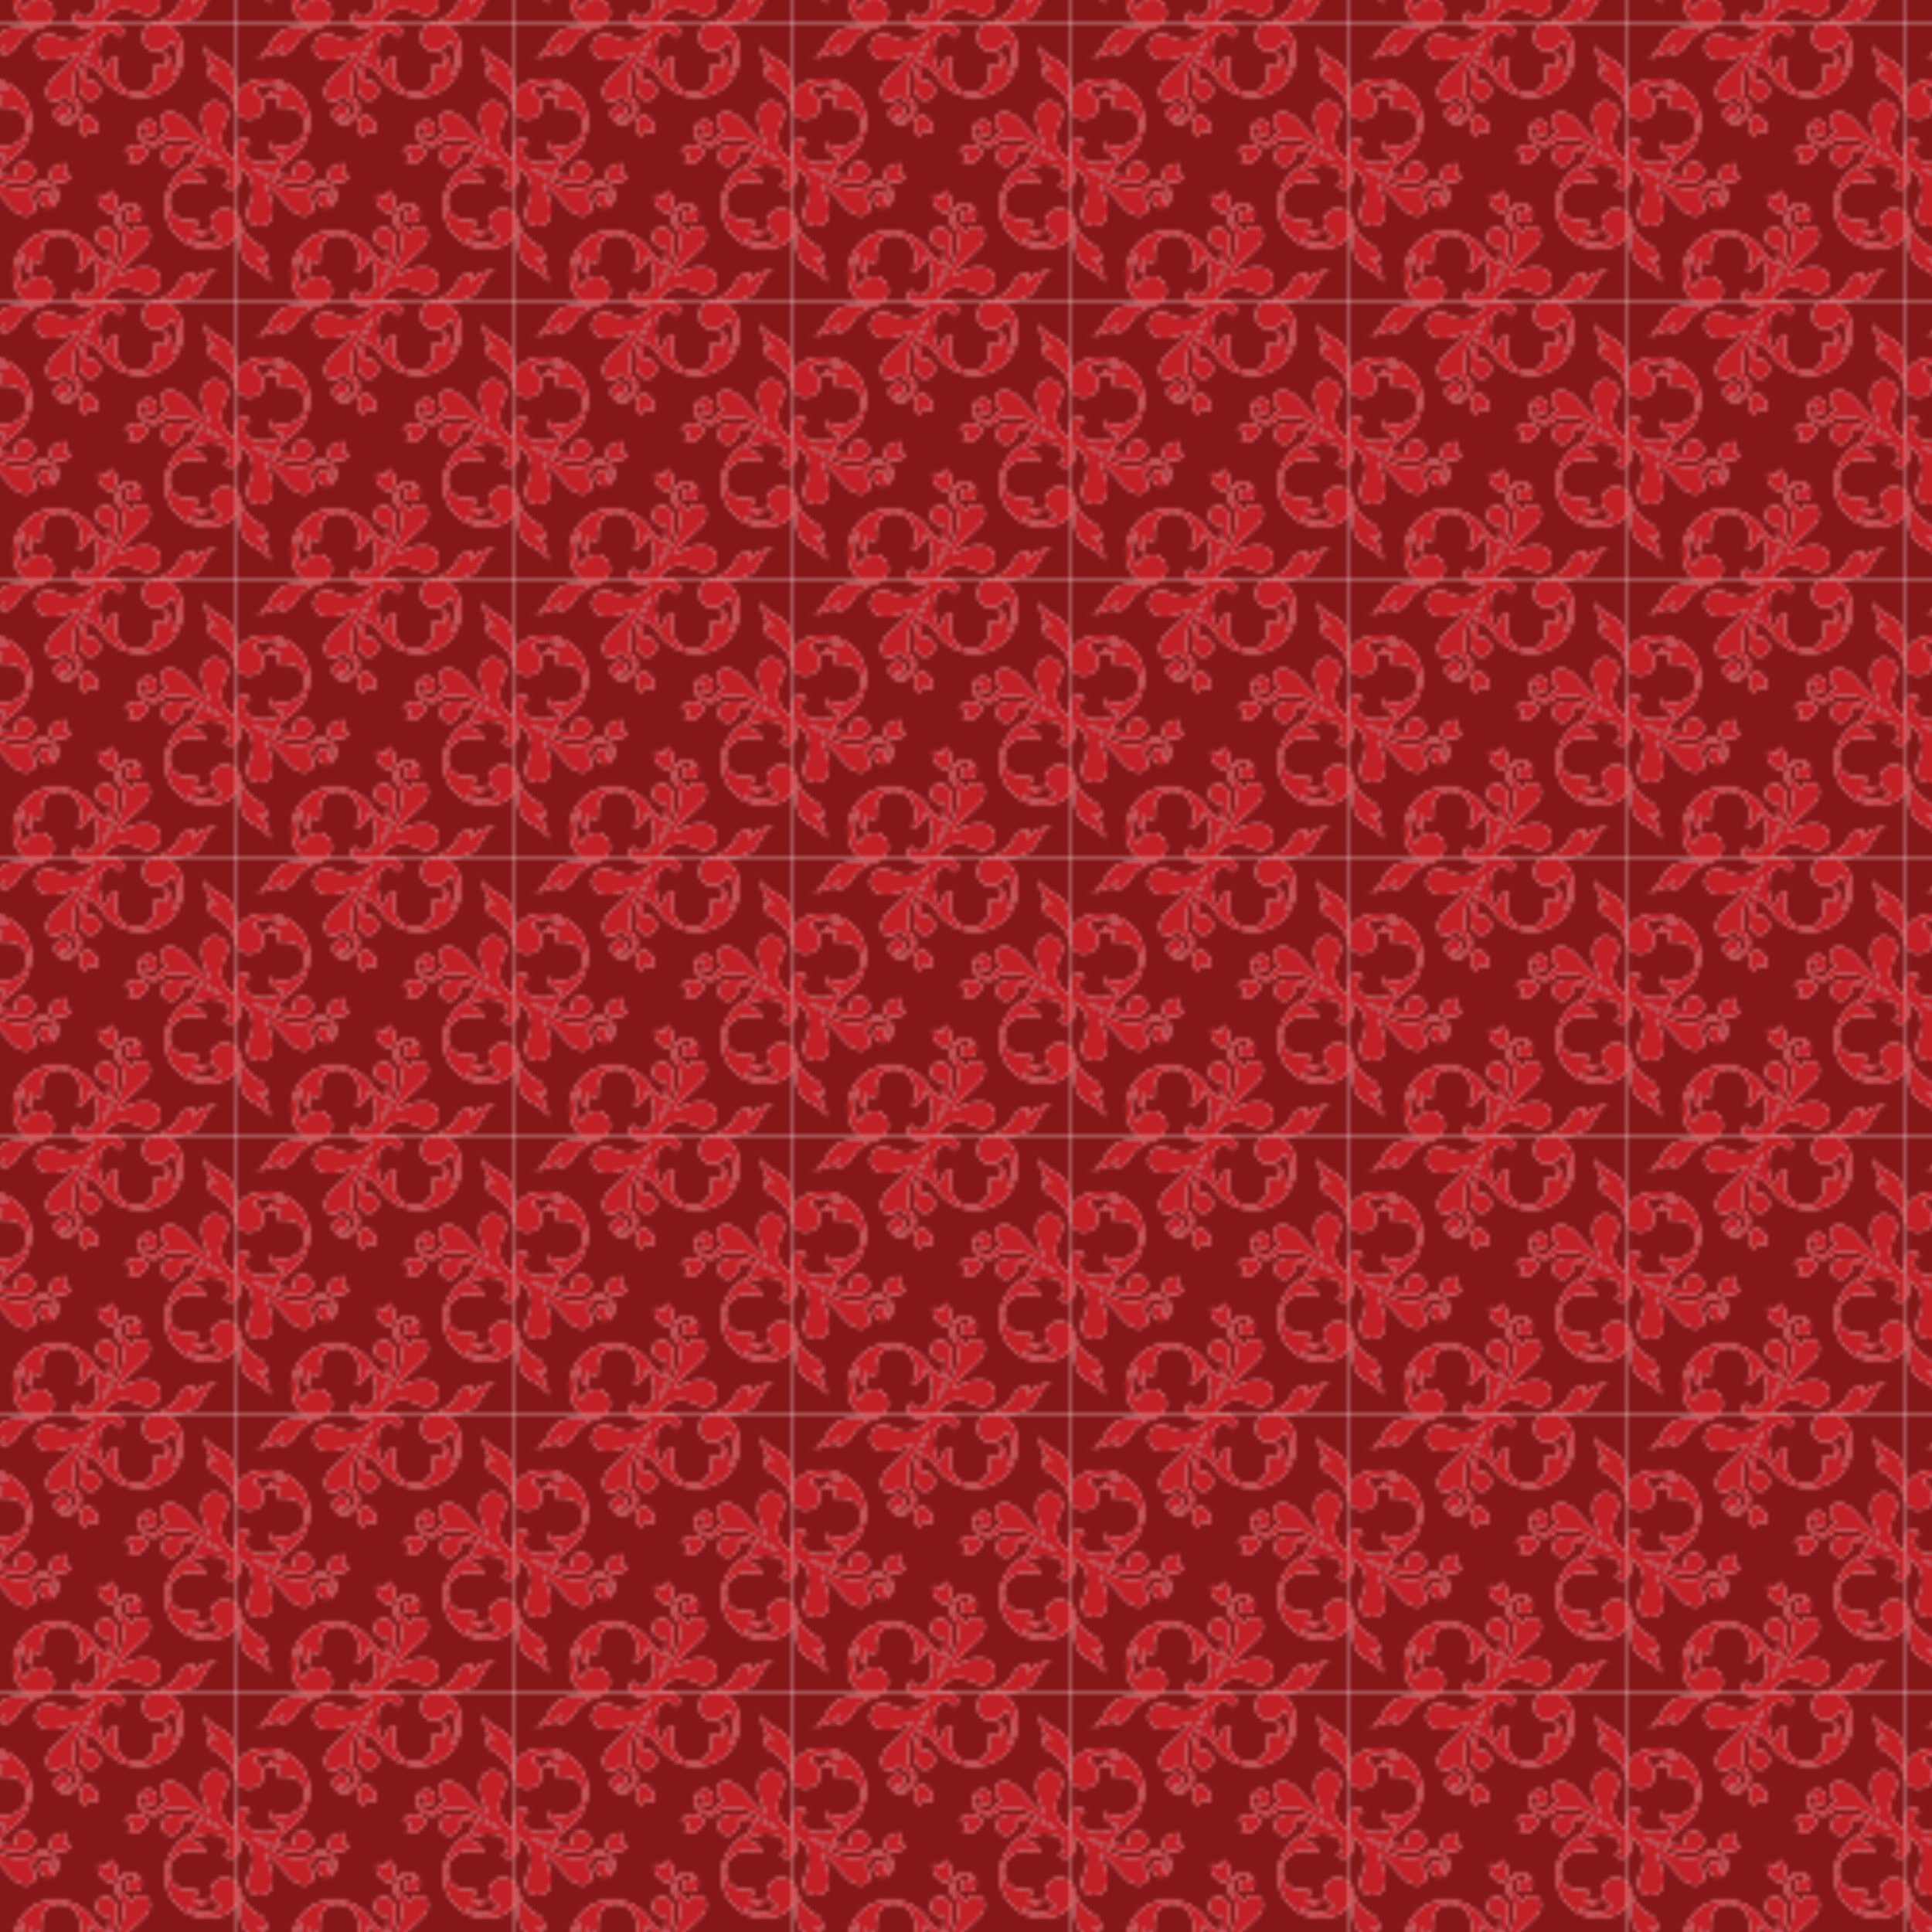 <?xml version="1.0" encoding="utf-8"?>
<!-- Generator: Adobe Illustrator 16.0.0, SVG Export Plug-In . SVG Version: 6.00 Build 0)  -->
<!DOCTYPE svg PUBLIC "-//W3C//DTD SVG 1.1//EN" "http://www.w3.org/Graphics/SVG/1.1/DTD/svg11.dtd">
<svg version="1.1" id="Layer_1" xmlns="http://www.w3.org/2000/svg" xmlns:xlink="http://www.w3.org/1999/xlink" x="0px" y="0px"
	 width="500px" height="500px" viewBox="0 0 500 500" enable-background="new 0 0 500 500" xml:space="preserve">
<pattern  x="-421" y="-157" width="71.75" height="71.75" patternUnits="userSpaceOnUse" id="vintage" viewBox="0 -71.75 71.75 71.75" overflow="visible">
	<g>
		<polygon fill="none" points="0,-71.75 71.75,-71.75 71.75,0 0,0 		"/>
		<path fill="#861719" d="M41.641-68.62c-0.284,0.193-0.397-0.054-0.473-0.279c-0.419-1.198-2.181-1.311-3.233-0.655
			c-0.585,0.354-1.37,1.268-1.772,2.546c-0.113,1.005-0.183,1.923-0.183,2.739c0.177,1.568,0.72,3.126,1.563,4.549
			c0.134,0.221,0.284,0.258,0.301-0.043c0.134-2.191,1.676-3.582,2.787-3.813c0.559-0.124,0.586-0.146,0.376,0.332
			c-1.826,4.346,0.473,8.471,3.856,8.98c4.303,0.64,6.193-2.771,5.71-6.74c-0.043-0.312-0.129-0.462,0.365-0.473
			c0.602-0.016,1.687,0.264,2.073,0.806c0.183,0.269,0.279,0.026,0.322-0.36c0.107-0.848-0.011-2.105-0.483-3.146
			c-0.064-0.146-0.075-0.371,0.301-0.162c1.45,0.807,2.331,2.767,2.127,5.061c-0.032,0.258,0.054,0.585,0.312,0.139
			c1.622-2.803,1.074-7.1-0.634-8.346c-0.204-0.15-0.322-0.027-0.376,0.096c-0.537,1.22-2.063,2.578-3.771,2.423
			c-2.073-0.188-3.48-1.977-3.293-4.05c0.111-1.184,0.66-2.099,1.418-2.732h-7.296C42.533-70.759,42.642-69.29,41.641-68.62z"/>
		<path fill="#861719" d="M30.114-3.13c0.284-0.193,0.397,0.054,0.473,0.279c0.419,1.203,2.181,1.311,3.233,0.655
			c0.586-0.354,1.369-1.268,1.772-2.546c0.118-0.999,0.183-1.923,0.183-2.739c-0.178-1.568-0.72-3.126-1.563-4.544
			c-0.135-0.226-0.285-0.258-0.301,0.043c-0.135,2.191-1.676,3.577-2.788,3.813c-0.559,0.118-0.585,0.14-0.382-0.333
			c1.832-4.351-0.461-8.465-3.851-8.98c-4.308-0.645-6.198,2.771-5.71,6.735c0.038,0.312,0.124,0.462-0.359,0.473
			c-0.607,0.021-1.697-0.258-2.078-0.806c-0.184-0.269-0.279-0.021-0.322,0.365c-0.103,0.849,0.016,2.105,0.478,3.147
			c0.069,0.14,0.081,0.365-0.29,0.161c-1.455-0.806-2.342-2.771-2.127-5.06c0.027-0.258-0.059-0.591-0.312-0.14
			c-1.628,2.804-1.079,7.101,0.634,8.347c0.204,0.15,0.312,0.021,0.371-0.097c0.537-1.225,2.057-2.578,3.77-2.428
			c2.068,0.193,3.48,1.977,3.293,4.05C24.132-1.549,23.579-0.634,22.82,0h7.295C29.222-0.981,29.114-2.449,30.114-3.13z"/>
		<path fill="#861719" d="M54.314-71.75H71.75v17.858c-0.272,0.501-0.507,1.03-0.627,1.626c-0.199,1.048,0.043,2.123,0.627,2.995
			v7.891c-0.759,0.877-1.091,2.307-0.165,4.138c0.086,0.166,0.118,0.279,0.129,0.371c-0.14-0.021-0.269-0.038-0.397-0.06
			c0.129,0.032,0.269,0.081,0.397,0.124c-0.011,0.23-0.279,0.155-0.548-0.027c-3.62-2.422-3.846-5.699-3.04-8.207
			c0.226-0.73,1.149-2.25,1.268-3.293c0.226-1.917-1.182-3.502-2.976-3.668c-1.998-0.183-3.566,1.369-3.695,3.319
			c-0.172,2.385,0.516,4.608,2.041,7.224c0.161,0.264,0.075,0.377-0.14,0.279c-1.085-0.467-2.621-1.863-3.813-3.206l-0.483-0.554
			c-0.773-0.939-2.363-2.733-3.158-3.297c-2.245-1.585-4.018-1.091-4.737,0.043c-0.709,1.133-0.376,2.643,0.773,3.335
			c0.43,0.263,0.978,0.419,0.279,0.773c-0.838,0.425-1.805,1.38-2.181,2.535c-0.537,0.193-1.139,0.241-1.869,0.064
			c-1.735-0.43-2.857-1.891-2.503-3.056c0.273-1.215,0.806-1.306,1.203-1.139c0.387,0.123,0.204,0.461,0.011,0.74
			c-0.403,0.5-0.103,1.488,0.859,1.752c0.956,0.198,1.751-0.188,2.03-1.408c0.279-1.148-0.569-2.164-1.611-2.476
			c-1.149-0.284-2.756,0.365-3.212,2.288c-0.468,1.863,1.021,3.685,2.954,4.205c1.869,0.5,2.943-0.225,3.91-1.219
			c2.729-1.128,6.413-0.51,8.497,0.827c1.88,1.214,4.071,2.638,6.478,3.851c-0.193-0.026-0.387-0.074-0.591-0.091
			c-0.322-0.032-0.634-0.038-0.956-0.043c-0.795-0.397-1.493-0.763-1.966-1.01c-6.703-3.485-9.636-2.745-11.204-1.536
			c-1.074,0.844-1.257,2.406-0.419,3.48c0.849,1.074,2.406,1.262,3.48,0.424c0.795-0.628,1.139-1.643,0.881-2.551
			c-0.075-0.242-0.236-0.451,0.333-0.505c1.149-0.118,3.309,0.124,4.222,0.597c0.312,0.172,0.269,0.23-0.032,0.375
			c-1.01,0.457-1.396,1.273-1.321,2.004c-3.932,1.864-6.832,5.564-7.24,10.028c-0.569,6.059,3.899,11.44,9.969,11.999
			c3.453,0.336,6.904-0.897,8.544-3.489V0H53.894c-0.494-0.272-1.022-0.507-1.623-0.627C51.223-0.837,50.147-0.585,49.274,0h-7.89
			c-0.877-0.759-2.306-1.091-4.138-0.165c-0.166,0.086-0.284,0.118-0.376,0.129c0.021-0.14,0.043-0.269,0.064-0.408
			c-0.032,0.14-0.086,0.279-0.123,0.408c-0.231-0.011-0.156-0.279,0.026-0.548c2.423-3.62,5.704-3.846,8.207-3.04
			c0.73,0.226,2.251,1.149,3.293,1.268c1.923,0.226,3.502-1.182,3.663-2.976c0.183-1.998-1.364-3.566-3.309-3.706
			c-2.391-0.161-4.614,0.526-7.229,2.052c-0.264,0.15-0.376,0.075-0.279-0.15c0.467-1.074,1.863-2.61,3.206-3.803l0.554-0.483
			c0.939-0.773,2.733-2.363,3.298-3.158c1.579-2.245,1.096-4.028-0.043-4.737c-1.134-0.709-2.648-0.376-3.336,0.773
			c-0.269,0.43-0.419,0.978-0.773,0.279c-0.424-0.838-1.38-1.805-2.535-2.191c-0.193-0.526-0.241-1.128-0.064-1.858
			c0.43-1.735,1.886-2.857,3.057-2.503c1.214,0.273,1.305,0.806,1.133,1.203c-0.118,0.387-0.456,0.204-0.735,0.011
			c-0.5-0.403-1.488-0.103-1.751,0.859c-0.199,0.956,0.188,1.751,1.401,2.02c1.149,0.29,2.17-0.559,2.477-1.601
			c0.29-1.149-0.36-2.761-2.283-3.212c-1.863-0.468-3.685,1.021-4.205,2.954c-0.5,1.869,0.23,2.943,1.219,3.91
			c1.128,2.718,0.516,6.413-0.827,8.497c-1.214,1.88-2.637,4.071-3.846,6.478c0.021-0.193,0.07-0.397,0.086-0.591
			c0.032-0.322,0.038-0.634,0.043-0.956c0.397-0.795,0.763-1.493,1.016-1.966c3.48-6.703,2.733-9.646,1.525-11.204
			c-0.838-1.074-2.401-1.257-3.476-0.419c-1.074,0.849-1.263,2.406-0.425,3.48c0.629,0.795,1.645,1.139,2.552,0.881
			c0.242-0.075,0.446-0.236,0.505,0.333c0.118,1.139-0.123,3.309-0.602,4.222c-0.166,0.312-0.23,0.269-0.376-0.043
			c-0.451-0.999-1.268-1.386-2.003-1.311c-1.859-3.942-5.56-6.832-10.023-7.24c-6.063-0.569-11.439,3.889-12.004,9.969
			C13.617-5.091,14.845-1.64,17.441,0H0v-17.857c0.272-0.499,0.507-1.021,0.627-1.622c0.21-1.048-0.041-2.123-0.627-2.996v-7.889
			c0.763-0.877,1.097-2.311,0.165-4.139C0.125-34.587,0.06-34.656,0-34.716v-0.148c0.149,0.016,0.335,0.033,0.444,0.05
			C0.347-34.843,0.149-34.877,0-34.908v-0.154c0.151-0.04,0.407,0.026,0.584,0.151c3.62,2.423,3.846,5.699,3.051,8.207
			c-0.236,0.73-1.149,2.251-1.268,3.282c-0.23,1.934,1.176,3.513,2.976,3.674c1.993,0.183,3.556-1.364,3.695-3.309
			c0.167-2.391-0.521-4.614-2.041-7.229c-0.161-0.269-0.081-0.376,0.14-0.279c1.074,0.467,2.578,1.848,3.775,3.185l0.511,0.575
			c0.005,0,0.005,0,0.005,0c0.773,0.939,2.363,2.733,3.158,3.298c2.251,1.579,4.023,1.085,4.738-0.043
			c0.709-1.134,0.375-2.648-0.773-3.336c-0.436-0.269-0.973-0.424-0.279-0.773c0.838-0.424,1.799-1.38,2.186-2.535
			c0.531-0.193,1.139-0.241,1.869-0.064c1.729,0.43,2.852,1.886,2.498,3.051c-0.274,1.22-0.807,1.311-1.203,1.139
			c-0.387-0.118-0.21-0.456-0.012-0.735c0.403-0.5,0.103-1.488-0.864-1.751c-0.95-0.199-1.745,0.188-2.02,1.401
			c-0.284,1.149,0.563,2.17,1.601,2.477c1.16,0.29,2.761-0.36,3.217-2.283c0.468-1.863-1.02-3.685-2.953-4.205
			c-1.864-0.5-2.949,0.23-3.91,1.219c-2.724,1.128-6.408,0.511-8.498-0.827c-1.885-1.214-4.076-2.637-6.477-3.846
			c0.198,0.021,0.392,0.07,0.59,0.086c0.317,0.032,0.635,0.038,0.951,0.043c0.795,0.397,1.493,0.763,1.971,1.01
			c6.698,3.48,9.642,2.739,11.199,1.531c1.08-0.838,1.262-2.401,0.424-3.476c-0.848-1.074-2.406-1.263-3.48-0.425
			c-0.789,0.629-1.139,1.639-0.881,2.552c0.076,0.242,0.236,0.446-0.327,0.505c-1.149,0.113-3.313-0.129-4.228-0.602
			c-0.316-0.166-0.273-0.23,0.038-0.376c1.005-0.451,1.386-1.268,1.315-2.003c3.938-1.859,6.827-5.56,7.24-10.023
			c0.57-6.063-3.894-11.445-9.963-12.004C5.091-58.133,1.64-56.905,0-54.313V-71.75h17.862c0.498,0.272,1.026,0.507,1.622,0.627
			c1.049,0.21,2.124-0.042,2.996-0.627h7.889c0.878,0.763,2.313,1.097,4.139,0.165c0.08-0.039,0.147-0.105,0.207-0.165h0.154
			c-0.017,0.149-0.033,0.335-0.05,0.444c0.024-0.102,0.058-0.297,0.092-0.444h0.156c0.04,0.149-0.026,0.403-0.151,0.584
			c-2.422,3.62-5.699,3.846-8.207,3.045c-0.73-0.23-2.25-1.148-3.287-1.268c-1.923-0.225-3.502,1.182-3.674,2.981
			c-0.178,1.993,1.369,3.556,3.319,3.695c2.385,0.167,4.608-0.521,7.224-2.041c0.27-0.161,0.377-0.081,0.279,0.14
			c-0.467,1.08-1.863,2.61-3.206,3.809l-0.554,0.478c-0.939,0.773-2.733,2.368-3.297,3.163c-1.585,2.251-1.091,4.023,0.043,4.732
			c1.133,0.715,2.647,0.381,3.335-0.768c0.269-0.436,0.419-0.979,0.773-0.279c0.425,0.838,1.38,1.799,2.535,2.186
			c0.193,0.531,0.241,1.133,0.064,1.869c-0.43,1.729-1.886,2.847-3.056,2.498c-1.215-0.274-1.306-0.807-1.139-1.203
			c0.123-0.387,0.461-0.21,0.74-0.012c0.5,0.403,1.488,0.103,1.752-0.864c0.198-0.95-0.188-1.745-1.408-2.02
			c-1.148-0.284-2.164,0.563-2.476,1.601c-0.284,1.154,0.365,2.761,2.288,3.217c1.863,0.468,3.685-1.02,4.205-2.953
			c0.5-1.864-0.225-2.949-1.219-3.916c-1.128-2.718-0.516-6.402,0.827-8.492c1.214-1.885,2.638-4.076,3.851-6.477
			c-0.026,0.193-0.074,0.392-0.091,0.59c-0.032,0.317-0.038,0.635-0.043,0.951c-0.397,0.795-0.763,1.493-1.01,1.971
			c-3.485,6.698-2.739,9.642-1.536,11.199c0.844,1.074,2.406,1.262,3.48,0.424c1.074-0.854,1.262-2.406,0.424-3.485
			c-0.628-0.784-1.643-1.134-2.551-0.876c-0.242,0.07-0.445,0.236-0.505-0.327c-0.118-1.149,0.124-3.313,0.597-4.228
			c0.172-0.316,0.236-0.273,0.375,0.038c0.457,1.005,1.273,1.386,2.004,1.315c1.864,3.938,5.564,6.827,10.028,7.24
			c6.059,0.57,11.44-3.894,11.999-9.963C58.139-66.659,56.916-70.11,54.314-71.75z M19.527-70.666l0.489-0.021
			c-2.896-0.897-7.021-0.919-9.464,1.058C8.404-67.9,7.84-63.447,4.537-63.361c2.847-0.124,5.441-0.721,7.105-3.562
			c-0.209,0.511-0.553,2.138-1.02,2.647C15.999-64.018,13.619-68.384,19.527-70.666z M8.389-4.526
			c-0.124-2.847-0.721-5.446-3.557-7.111c0.511,0.204,2.133,0.559,2.643,1.021c0.258-5.371-4.108-2.997-6.391-8.905l-0.021-0.483
			c-0.893,2.89-0.919,7.015,1.058,9.453C3.85-8.394,8.303-7.835,8.389-4.526z M29.066-32.392c-0.709-0.569-1.38-1.01-2.266-1.177
			c0.628-0.639,0.924-1.381,1.182-2.25c-1.155-0.081-2.139-0.043-3.207,0.697c-1.053,0.731-1.434,1.628-1.762,2.719
			c0,0.005-0.011,0.011-0.011,0.011c0,0.005,0.005,0.005,0.005,0.011c0,0.005-0.005,0.016-0.005,0.026c0.017,0,0.032,0,0.048,0
			c0.881,0.704,1.709,1.22,2.981,1.22C27.332-31.135,28.164-31.667,29.066-32.392z M35.125-46.975
			c-0.73-1.053-1.627-1.434-2.717-1.762c-0.006-0.006-0.012-0.011-0.012-0.016c-0.005,0.005-0.005,0.005-0.01,0.01
			c-0.012-0.005-0.017-0.005-0.027-0.01c0,0.021,0,0.037,0,0.053c-0.703,0.881-1.219,1.709-1.219,2.981
			c0,1.3,0.531,2.132,1.256,3.034c0.57-0.709,1.01-1.38,1.177-2.266c0.64,0.623,1.38,0.924,2.245,1.182
			C35.898-44.923,35.861-45.906,35.125-46.975z M40.615-26.027c0-1.305-0.532-2.132-1.257-3.034
			c-0.569,0.709-1.005,1.38-1.177,2.261c-0.639-0.623-1.381-0.924-2.245-1.176c-0.081,1.154-0.048,2.138,0.692,3.206
			c0.731,1.053,1.628,1.435,2.719,1.757c0.005,0.011,0.011,0.011,0.011,0.021c0.005-0.011,0.005-0.011,0.011-0.011
			c0.005,0,0.016,0,0.026,0.011c0-0.021,0-0.032,0.006-0.054C40.104-23.933,40.615-24.754,40.615-26.027z M52.228-1.078
			l-0.483,0.021c2.89,0.892,7.015,0.913,9.464-1.063c2.148-1.729,2.707-6.177,6.016-6.263c-2.847,0.129-5.446,0.72-7.111,3.556
			c0.204-0.505,0.559-2.138,1.021-2.643C55.762-7.728,58.136-3.366,52.228-1.078z M45.723-40.609c-1.3,0-2.132,0.525-3.034,1.256
			c0.709,0.57,1.38,1.005,2.261,1.172c-0.623,0.639-0.924,1.38-1.176,2.25c1.154,0.08,2.143,0.043,3.206-0.693
			c1.053-0.73,1.435-1.633,1.757-2.717c0.011-0.006,0.011-0.012,0.021-0.012c-0.011-0.005-0.011-0.005-0.011-0.01
			c0-0.012,0-0.017,0.011-0.027c-0.021-0.006-0.032,0-0.054-0.006C47.817-40.1,46.996-40.609,45.723-40.609z M63.367-67.213
			c0.129,2.847,0.72,5.441,3.556,7.105c-0.505-0.209-2.138-0.559-2.643-1.025c-0.258,5.377,4.114,2.997,6.392,8.91l0.021,0.489
			c0.892-2.9,0.913-7.021-1.063-9.464C67.9-63.346,63.453-63.91,63.367-67.213z"/>
		<path fill="#861719" d="M68.62-30.109c-0.193-0.284,0.054-0.397,0.279-0.478c1.203-0.414,1.311-2.176,0.666-3.229
			C69.2-34.4,68.287-35.19,67.02-35.594c-1.01-0.112-1.934-0.177-2.75-0.182c-1.568,0.182-3.126,0.725-4.544,1.568
			c-0.226,0.134-0.258,0.284,0.043,0.301c2.191,0.129,3.588,1.676,3.813,2.787c0.118,0.559,0.14,0.586-0.333,0.376
			c-4.34-1.826-8.465,0.468-8.98,3.856c-0.634,4.303,2.771,6.193,6.746,5.71c0.301-0.043,0.451-0.129,0.462,0.365
			c0.021,0.602-0.258,1.687-0.806,2.073c-0.269,0.183-0.021,0.279,0.365,0.322c0.849,0.107,2.105-0.011,3.147-0.483
			c0.14-0.064,0.365-0.075,0.161,0.301c-0.806,1.45-2.771,2.331-5.06,2.127c-0.258-0.032-0.591,0.054-0.14,0.301
			c2.804,1.633,7.101,1.085,8.347-0.623c0.15-0.204,0.021-0.322-0.097-0.376c-1.214-0.537-2.578-2.063-2.428-3.771
			c0.193-2.073,1.977-3.486,4.061-3.298c1.174,0.111,2.089,0.664,2.722,1.423v-7.295C70.769-29.217,69.301-29.108,68.62-30.109z"/>
		<path fill="#861719" d="M3.13-41.636c0.193,0.284-0.054,0.397-0.279,0.473c-1.192,0.419-1.311,2.175-0.655,3.233
			c0.354,0.58,1.268,1.369,2.546,1.772c1.01,0.112,1.923,0.177,2.739,0.183c1.568-0.178,3.126-0.72,4.549-1.563
			c0.227-0.135,0.258-0.285-0.043-0.301c-2.191-0.135-3.582-1.676-3.813-2.793c-0.119-0.554-0.146-0.58,0.332-0.377
			c4.346,1.832,8.471-0.467,8.98-3.855c0.64-4.303-2.771-6.193-6.74-5.705c-0.312,0.038-0.462,0.124-0.473-0.359
			c-0.016-0.607,0.264-1.697,0.811-2.078c0.264-0.184,0.021-0.285-0.359-0.322c-0.854-0.103-2.111,0.01-3.152,0.478
			c-0.146,0.069-0.365,0.081-0.162-0.296c0.807-1.449,2.767-2.336,5.065-2.127c0.253,0.027,0.58-0.053,0.134-0.306
			c-2.798-1.628-7.1-1.085-8.346,0.628c-0.15,0.205-0.027,0.317,0.102,0.377c1.214,0.537,2.572,2.057,2.422,3.765
			c-0.193,2.073-1.981,3.485-4.055,3.298c-1.184-0.111-2.1-0.664-2.732-1.419v7.297C0.991-42.528,2.459-42.637,3.13-41.636z"/>
		<path fill="#C02026" d="M66.923-60.107c-0.505-0.209-2.138-0.559-2.643-1.025c-0.258,5.377,4.114,2.997,6.392,8.91l0.021,0.489
			c0.892-2.9,0.913-7.021-1.063-9.464c-1.729-2.148-6.177-2.713-6.263-6.016C63.496-64.366,64.087-61.771,66.923-60.107z"/>
		<path fill="#C02026" d="M0-34.908v0.044c0.149,0.016,0.335,0.033,0.444,0.05C0.347-34.843,0.149-34.877,0-34.908z"/>
		<path fill="#C02026" d="M4.832-11.638c0.511,0.204,2.133,0.559,2.643,1.021c0.258-5.371-4.108-2.997-6.391-8.905l-0.021-0.483
			c-0.893,2.89-0.919,7.015,1.058,9.453C3.85-8.394,8.303-7.835,8.389-4.526C8.265-7.373,7.668-9.973,4.832-11.638z"/>
		<path fill="#C02026" d="M27.982-35.818c-1.155-0.081-2.139-0.043-3.207,0.697c-1.053,0.731-1.434,1.628-1.762,2.719
			c0,0.005-0.011,0.011-0.011,0.011c0,0.005,0.005,0.005,0.005,0.011c0,0.005-0.005,0.016-0.005,0.026c0.017,0,0.032,0,0.048,0
			c0.881,0.704,1.709,1.22,2.981,1.22c1.3,0,2.132-0.532,3.034-1.257c-0.709-0.569-1.38-1.01-2.266-1.177
			C27.429-34.207,27.725-34.949,27.982-35.818z"/>
		<path fill="#C02026" d="M0.584-34.911c3.62,2.423,3.846,5.699,3.051,8.207c-0.236,0.73-1.149,2.251-1.268,3.282
			c-0.23,1.934,1.176,3.513,2.976,3.674c1.993,0.183,3.556-1.364,3.695-3.309c0.167-2.391-0.521-4.614-2.041-7.229
			c-0.161-0.269-0.081-0.376,0.14-0.279c1.074,0.467,2.578,1.848,3.775,3.185l0.511,0.575c0.005,0,0.005,0,0.005,0
			c0.773,0.939,2.363,2.733,3.158,3.298c2.251,1.579,4.023,1.085,4.738-0.043c0.709-1.134,0.375-2.648-0.773-3.336
			c-0.436-0.269-0.973-0.424-0.279-0.773c0.838-0.424,1.799-1.38,2.186-2.535c0.531-0.193,1.139-0.241,1.869-0.064
			c1.729,0.43,2.852,1.886,2.498,3.051c-0.274,1.22-0.807,1.311-1.203,1.139c-0.387-0.118-0.21-0.456-0.012-0.735
			c0.403-0.5,0.103-1.488-0.864-1.751c-0.95-0.199-1.745,0.188-2.02,1.401c-0.284,1.149,0.563,2.17,1.601,2.477
			c1.16,0.29,2.761-0.36,3.217-2.283c0.468-1.863-1.02-3.685-2.953-4.205c-1.864-0.5-2.949,0.23-3.91,1.219
			c-2.724,1.128-6.408,0.511-8.498-0.827c-1.885-1.214-4.076-2.637-6.477-3.846c0.198,0.021,0.392,0.07,0.59,0.086
			c0.317,0.032,0.635,0.038,0.951,0.043c0.795,0.397,1.493,0.763,1.971,1.01c6.698,3.48,9.642,2.739,11.199,1.531
			c1.08-0.838,1.262-2.401,0.424-3.476c-0.848-1.074-2.406-1.263-3.48-0.425c-0.789,0.629-1.139,1.639-0.881,2.552
			c0.076,0.242,0.236,0.446-0.327,0.505c-1.149,0.113-3.313-0.129-4.228-0.602c-0.316-0.166-0.273-0.23,0.038-0.376
			c1.005-0.451,1.386-1.268,1.315-2.003c3.938-1.859,6.827-5.56,7.24-10.023c0.57-6.063-3.894-11.445-9.963-12.004
			C5.091-58.133,1.64-56.905,0-54.313v5.383c0.633,0.755,1.549,1.308,2.732,1.419c2.073,0.188,3.861-1.225,4.055-3.298
			c0.15-1.708-1.208-3.228-2.422-3.765c-0.129-0.06-0.252-0.172-0.102-0.377c1.246-1.713,5.548-2.256,8.346-0.628
			c0.446,0.253,0.119,0.333-0.134,0.306c-2.299-0.209-4.259,0.678-5.065,2.127c-0.203,0.377,0.017,0.365,0.162,0.296
			c1.041-0.468,2.299-0.58,3.152-0.478c0.381,0.037,0.623,0.139,0.359,0.322c-0.547,0.381-0.826,1.471-0.811,2.078
			c0.011,0.483,0.161,0.397,0.473,0.359c3.969-0.488,7.38,1.402,6.74,5.705c-0.51,3.389-4.635,5.688-8.98,3.855
			c-0.478-0.203-0.451-0.177-0.332,0.377c0.23,1.117,1.621,2.658,3.813,2.793c0.301,0.016,0.27,0.166,0.043,0.301
			c-1.423,0.843-2.98,1.385-4.549,1.563c-0.816-0.006-1.729-0.07-2.739-0.183C3.463-36.561,2.55-37.35,2.195-37.93
			c-0.655-1.059-0.537-2.814,0.655-3.233c0.226-0.075,0.473-0.188,0.279-0.473C2.459-42.637,0.991-42.528,0-41.634v6.571
			C0.151-35.103,0.407-35.036,0.584-34.911z"/>
		<path fill="#C02026" d="M32.408-48.736c-0.006-0.006-0.012-0.011-0.012-0.016c-0.005,0.005-0.005,0.005-0.01,0.01
			c-0.012-0.005-0.017-0.005-0.027-0.01c0,0.021,0,0.037,0,0.053c-0.703,0.881-1.219,1.709-1.219,2.981
			c0,1.3,0.531,2.132,1.256,3.034c0.57-0.709,1.01-1.38,1.177-2.266c0.64,0.623,1.38,0.924,2.245,1.182
			c0.08-1.155,0.043-2.139-0.693-3.207C34.395-48.027,33.498-48.408,32.408-48.736z"/>
		<path fill="#C02026" d="M42.688-39.354c0.709,0.57,1.38,1.005,2.261,1.172c-0.623,0.639-0.924,1.38-1.176,2.25
			c1.154,0.08,2.143,0.043,3.206-0.693c1.053-0.73,1.435-1.633,1.757-2.717c0.011-0.006,0.011-0.012,0.021-0.012
			c-0.011-0.005-0.011-0.005-0.011-0.01c0-0.012,0-0.017,0.011-0.027c-0.021-0.006-0.032,0-0.054-0.006
			c-0.887-0.703-1.708-1.213-2.981-1.213C44.423-40.609,43.591-40.084,42.688-39.354z"/>
		<path fill="#C02026" d="M34.508-71.585c0.08-0.039,0.147-0.105,0.207-0.165h-4.346C31.247-70.987,32.682-70.653,34.508-71.585z"/>
		<path fill="#C02026" d="M61.208-2.12c2.148-1.729,2.707-6.177,6.016-6.263c-2.847,0.129-5.446,0.72-7.111,3.556
			c0.204-0.505,0.559-2.138,1.021-2.643c-5.371-0.258-2.997,4.104-8.905,6.392l-0.483,0.021C54.634-0.165,58.759-0.144,61.208-2.12z
			"/>
		<path fill="#C02026" d="M38.182-26.801c-0.639-0.623-1.381-0.924-2.245-1.176c-0.081,1.154-0.048,2.138,0.692,3.206
			c0.731,1.053,1.628,1.435,2.719,1.757c0.005,0.011,0.011,0.011,0.011,0.021c0.005-0.011,0.005-0.011,0.011-0.011
			c0.005,0,0.016,0,0.026,0.011c0-0.021,0-0.032,0.006-0.054c0.703-0.887,1.214-1.708,1.214-2.981c0-1.305-0.532-2.132-1.257-3.034
			C38.789-28.353,38.354-27.682,38.182-26.801z"/>
		<path fill="#C02026" d="M10.553-69.63C8.404-67.9,7.84-63.447,4.537-63.361c2.847-0.124,5.441-0.721,7.105-3.562
			c-0.209,0.511-0.553,2.138-1.02,2.647c5.376,0.258,2.996-4.108,8.904-6.391l0.489-0.021C17.121-71.585,12.996-71.606,10.553-69.63
			z"/>
		<path fill="#C02026" d="M71.75-49.271v-4.621c-0.272,0.501-0.507,1.03-0.627,1.626C70.924-51.218,71.166-50.143,71.75-49.271z"/>
		<path fill="#C02026" d="M37.247-0.165c-0.166,0.086-0.284,0.118-0.376,0.129c0.021-0.14,0.043-0.269,0.064-0.408
			c-0.032,0.14-0.086,0.279-0.123,0.408c-0.231-0.011-0.156-0.279,0.026-0.548c2.423-3.62,5.704-3.846,8.207-3.04
			c0.73,0.226,2.251,1.149,3.293,1.268c1.923,0.226,3.502-1.182,3.663-2.976c0.183-1.998-1.364-3.566-3.309-3.706
			c-2.391-0.161-4.614,0.526-7.229,2.052c-0.264,0.15-0.376,0.075-0.279-0.15c0.467-1.074,1.863-2.61,3.206-3.803l0.554-0.483
			c0.939-0.773,2.733-2.363,3.298-3.158c1.579-2.245,1.096-4.028-0.043-4.737c-1.134-0.709-2.648-0.376-3.336,0.773
			c-0.269,0.43-0.419,0.978-0.773,0.279c-0.424-0.838-1.38-1.805-2.535-2.191c-0.193-0.526-0.241-1.128-0.064-1.858
			c0.43-1.735,1.886-2.857,3.057-2.503c1.214,0.273,1.305,0.806,1.133,1.203c-0.118,0.387-0.456,0.204-0.735,0.011
			c-0.5-0.403-1.488-0.103-1.751,0.859c-0.199,0.956,0.188,1.751,1.401,2.02c1.149,0.29,2.17-0.559,2.477-1.601
			c0.29-1.149-0.36-2.761-2.283-3.212c-1.863-0.468-3.685,1.021-4.205,2.954c-0.5,1.869,0.23,2.943,1.219,3.91
			c1.128,2.718,0.516,6.413-0.827,8.497c-1.214,1.88-2.637,4.071-3.846,6.478c0.021-0.193,0.07-0.397,0.086-0.591
			c0.032-0.322,0.038-0.634,0.043-0.956c0.397-0.795,0.763-1.493,1.016-1.966c3.48-6.703,2.733-9.646,1.525-11.204
			c-0.838-1.074-2.401-1.257-3.476-0.419c-1.074,0.849-1.263,2.406-0.425,3.48c0.629,0.795,1.645,1.139,2.552,0.881
			c0.242-0.075,0.446-0.236,0.505,0.333c0.118,1.139-0.123,3.309-0.602,4.222c-0.166,0.312-0.23,0.269-0.376-0.043
			c-0.451-0.999-1.268-1.386-2.003-1.311c-1.859-3.942-5.56-6.832-10.023-7.24c-6.063-0.569-11.439,3.889-12.004,9.969
			C13.617-5.091,14.845-1.64,17.441,0h5.379c0.759-0.634,1.312-1.549,1.418-2.732c0.188-2.073-1.225-3.856-3.293-4.05
			c-1.713-0.15-3.232,1.203-3.77,2.428c-0.06,0.118-0.167,0.247-0.371,0.097c-1.713-1.246-2.262-5.543-0.634-8.347
			c0.253-0.451,0.339-0.118,0.312,0.14c-0.215,2.288,0.672,4.254,2.127,5.06c0.371,0.204,0.359-0.021,0.29-0.161
			c-0.462-1.042-0.58-2.299-0.478-3.147c0.043-0.387,0.139-0.634,0.322-0.365c0.381,0.548,1.471,0.827,2.078,0.806
			c0.483-0.011,0.397-0.161,0.359-0.473c-0.488-3.964,1.402-7.38,5.71-6.735c3.39,0.516,5.683,4.63,3.851,8.98
			c-0.203,0.473-0.177,0.451,0.382,0.333c1.112-0.236,2.653-1.622,2.788-3.813c0.016-0.301,0.166-0.269,0.301-0.043
			c0.843,1.418,1.385,2.976,1.563,4.544c0,0.816-0.064,1.74-0.183,2.739c-0.403,1.278-1.187,2.191-1.772,2.546
			c-1.053,0.655-2.814,0.548-3.233-0.655c-0.075-0.226-0.188-0.473-0.473-0.279c-1,0.681-0.893,2.148,0.001,3.13h11.27
			C40.508-0.759,39.079-1.091,37.247-0.165z"/>
		<path fill="#C02026" d="M34.911-71.75h-0.042c-0.017,0.149-0.033,0.335-0.05,0.444C34.844-71.407,34.877-71.603,34.911-71.75z"/>
		<path fill="#C02026" d="M49.274,0h4.619c-0.494-0.272-1.022-0.507-1.623-0.627C51.223-0.837,50.147-0.585,49.274,0z"/>
		<path fill="#C02026" d="M71.585-37.242c0.086,0.166,0.118,0.279,0.129,0.371c-0.14-0.021-0.269-0.038-0.397-0.06
			c0.129,0.032,0.269,0.081,0.397,0.124c-0.011,0.23-0.279,0.155-0.548-0.027c-3.62-2.422-3.846-5.699-3.04-8.207
			c0.226-0.73,1.149-2.25,1.268-3.293c0.226-1.917-1.182-3.502-2.976-3.668c-1.998-0.183-3.566,1.369-3.695,3.319
			c-0.172,2.385,0.516,4.608,2.041,7.224c0.161,0.264,0.075,0.377-0.14,0.279c-1.085-0.467-2.621-1.863-3.813-3.206l-0.483-0.554
			c-0.773-0.939-2.363-2.733-3.158-3.297c-2.245-1.585-4.018-1.091-4.737,0.043c-0.709,1.133-0.376,2.643,0.773,3.335
			c0.43,0.263,0.978,0.419,0.279,0.773c-0.838,0.425-1.805,1.38-2.181,2.535c-0.537,0.193-1.139,0.241-1.869,0.064
			c-1.735-0.43-2.857-1.891-2.503-3.056c0.273-1.215,0.806-1.306,1.203-1.139c0.387,0.123,0.204,0.461,0.011,0.74
			c-0.403,0.5-0.103,1.488,0.859,1.752c0.956,0.198,1.751-0.188,2.03-1.408c0.279-1.148-0.569-2.164-1.611-2.476
			c-1.149-0.284-2.756,0.365-3.212,2.288c-0.468,1.863,1.021,3.685,2.954,4.205c1.869,0.5,2.943-0.225,3.91-1.219
			c2.729-1.128,6.413-0.51,8.497,0.827c1.88,1.214,4.071,2.638,6.478,3.851c-0.193-0.026-0.387-0.074-0.591-0.091
			c-0.322-0.032-0.634-0.038-0.956-0.043c-0.795-0.397-1.493-0.763-1.966-1.01c-6.703-3.485-9.636-2.745-11.204-1.536
			c-1.074,0.844-1.257,2.406-0.419,3.48c0.849,1.074,2.406,1.262,3.48,0.424c0.795-0.628,1.139-1.643,0.881-2.551
			c-0.075-0.242-0.236-0.451,0.333-0.505c1.149-0.118,3.309,0.124,4.222,0.597c0.312,0.172,0.269,0.23-0.032,0.375
			c-1.01,0.457-1.396,1.273-1.321,2.004c-3.932,1.864-6.832,5.564-7.24,10.028c-0.569,6.059,3.899,11.44,9.969,11.999
			c3.453,0.336,6.904-0.897,8.544-3.489v-5.379c-0.633-0.759-1.548-1.312-2.722-1.423c-2.084-0.188-3.867,1.225-4.061,3.298
			c-0.15,1.708,1.214,3.233,2.428,3.771c0.118,0.054,0.247,0.172,0.097,0.376c-1.246,1.708-5.543,2.256-8.347,0.623
			c-0.451-0.247-0.118-0.333,0.14-0.301c2.288,0.204,4.254-0.677,5.06-2.127c0.204-0.376-0.021-0.365-0.161-0.301
			c-1.042,0.473-2.299,0.591-3.147,0.483c-0.387-0.043-0.634-0.14-0.365-0.322c0.548-0.387,0.827-1.472,0.806-2.073
			c-0.011-0.494-0.161-0.408-0.462-0.365c-3.975,0.483-7.38-1.407-6.746-5.71c0.516-3.389,4.641-5.683,8.98-3.856
			c0.473,0.21,0.451,0.183,0.333-0.376c-0.226-1.111-1.622-2.658-3.813-2.787c-0.301-0.017-0.269-0.167-0.043-0.301
			c1.418-0.844,2.976-1.387,4.544-1.568c0.816,0.005,1.74,0.069,2.75,0.182c1.268,0.403,2.181,1.193,2.546,1.778
			c0.645,1.053,0.537,2.814-0.666,3.229c-0.226,0.08-0.473,0.193-0.279,0.478c0.681,1.001,2.148,0.893,3.13-0.001v-11.27
			C70.991-40.503,70.659-39.073,71.585-37.242z"/>
		<path fill="#C02026" d="M22.48-71.75h-4.618c0.498,0.272,1.026,0.507,1.622,0.627C20.533-70.913,21.608-71.165,22.48-71.75z"/>
		<path fill="#C02026" d="M34.916-71.166c-2.422,3.62-5.699,3.846-8.207,3.045c-0.73-0.23-2.25-1.148-3.287-1.268
			c-1.923-0.225-3.502,1.182-3.674,2.981c-0.178,1.993,1.369,3.556,3.319,3.695c2.385,0.167,4.608-0.521,7.224-2.041
			c0.27-0.161,0.377-0.081,0.279,0.14c-0.467,1.08-1.863,2.61-3.206,3.809l-0.554,0.478c-0.939,0.773-2.733,2.368-3.297,3.163
			c-1.585,2.251-1.091,4.023,0.043,4.732c1.133,0.715,2.647,0.381,3.335-0.768c0.269-0.436,0.419-0.979,0.773-0.279
			c0.425,0.838,1.38,1.799,2.535,2.186c0.193,0.531,0.241,1.133,0.064,1.869c-0.43,1.729-1.886,2.847-3.056,2.498
			c-1.215-0.274-1.306-0.807-1.139-1.203c0.123-0.387,0.461-0.21,0.74-0.012c0.5,0.403,1.488,0.103,1.752-0.864
			c0.198-0.95-0.188-1.745-1.408-2.02c-1.148-0.284-2.164,0.563-2.476,1.601c-0.284,1.154,0.365,2.761,2.288,3.217
			c1.863,0.468,3.685-1.02,4.205-2.953c0.5-1.864-0.225-2.949-1.219-3.916c-1.128-2.718-0.516-6.402,0.827-8.492
			c1.214-1.885,2.638-4.076,3.851-6.477c-0.026,0.193-0.074,0.392-0.091,0.59c-0.032,0.317-0.038,0.635-0.043,0.951
			c-0.397,0.795-0.763,1.493-1.01,1.971c-3.485,6.698-2.739,9.642-1.536,11.199c0.844,1.074,2.406,1.262,3.48,0.424
			c1.074-0.854,1.262-2.406,0.424-3.485c-0.628-0.784-1.643-1.134-2.551-0.876c-0.242,0.07-0.445,0.236-0.505-0.327
			c-0.118-1.149,0.124-3.313,0.597-4.228c0.172-0.316,0.236-0.273,0.375,0.038c0.457,1.005,1.273,1.386,2.004,1.315
			c1.864,3.938,5.564,6.827,10.028,7.24c6.059,0.57,11.44-3.894,11.999-9.963c0.336-3.464-0.887-6.915-3.488-8.555h-5.38
			c-0.758,0.634-1.307,1.549-1.418,2.732c-0.188,2.073,1.22,3.861,3.293,4.05c1.708,0.155,3.233-1.203,3.771-2.423
			c0.054-0.123,0.172-0.246,0.376-0.096c1.708,1.246,2.256,5.543,0.634,8.346c-0.258,0.446-0.344,0.119-0.312-0.139
			c0.204-2.294-0.677-4.254-2.127-5.061c-0.376-0.209-0.365,0.017-0.301,0.162c0.473,1.041,0.591,2.299,0.483,3.146
			c-0.043,0.387-0.14,0.629-0.322,0.36c-0.387-0.542-1.472-0.821-2.073-0.806c-0.494,0.011-0.408,0.161-0.365,0.473
			c0.483,3.969-1.407,7.38-5.71,6.74c-3.384-0.51-5.683-4.635-3.856-8.98c0.21-0.478,0.183-0.456-0.376-0.332
			c-1.111,0.23-2.653,1.621-2.787,3.813c-0.017,0.301-0.167,0.264-0.301,0.043c-0.844-1.423-1.387-2.98-1.563-4.549
			c0-0.816,0.069-1.734,0.183-2.739c0.402-1.278,1.188-2.191,1.772-2.546c1.053-0.655,2.814-0.543,3.233,0.655
			c0.075,0.226,0.188,0.473,0.473,0.279c1.001-0.67,0.893-2.139-0.002-3.13h-6.571C35.107-71.601,35.041-71.347,34.916-71.166z"/>
		<path fill="#C02026" d="M0.165-34.503C0.125-34.587,0.06-34.656,0-34.716v4.352C0.763-31.241,1.097-32.675,0.165-34.503z"/>
		<path fill="#C02026" d="M0-22.476v4.618c0.272-0.499,0.507-1.021,0.627-1.622C0.837-20.527,0.586-21.603,0-22.476z"/>
	</g>
</pattern>
<pattern  id="SVGID_1_" xlink:href="#vintage" patternTransform="matrix(1 0 0 1 -21.5 -52.5)">
</pattern>
<rect fill="url(#SVGID_1_)" width="500" height="500"/>
</svg>
